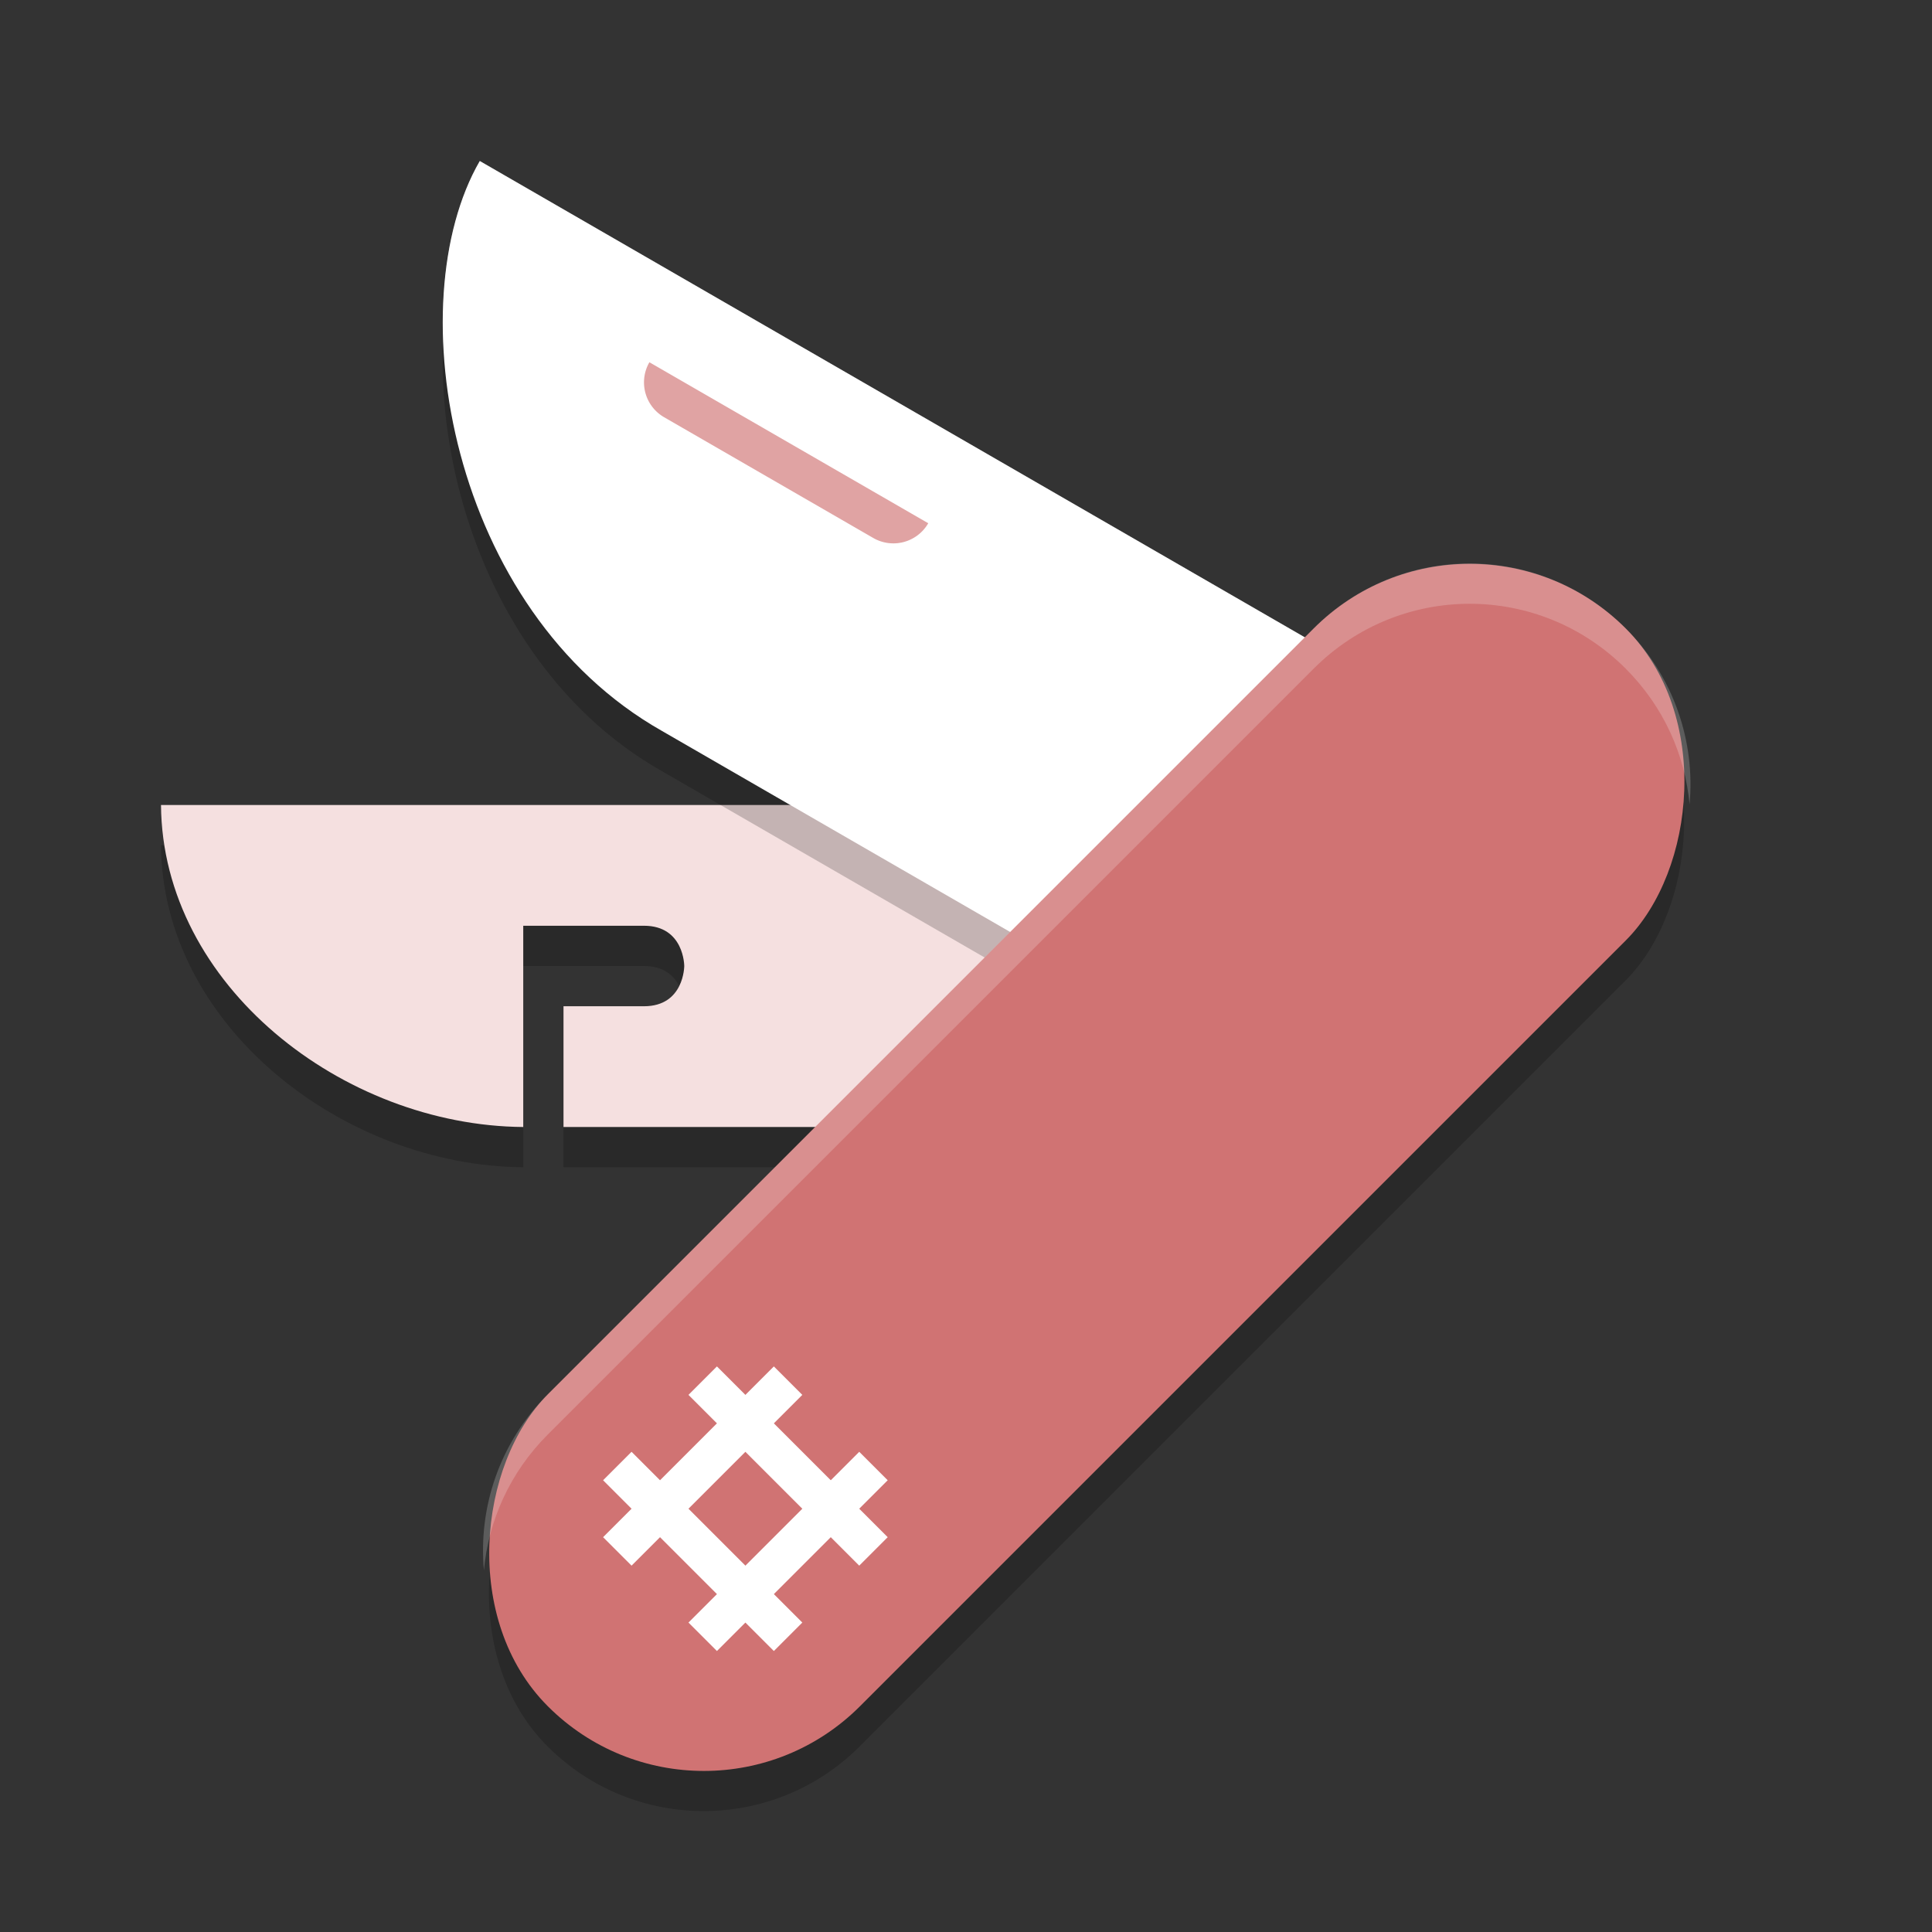 <?xml version="1.0" encoding="UTF-8" standalone="no"?>
<svg
   xmlns:dc="http://purl.org/dc/elements/1.1/"
   xmlns:cc="http://creativecommons.org/ns#"
   xmlns:rdf="http://www.w3.org/1999/02/22-rdf-syntax-ns#"
   xmlns:svg="http://www.w3.org/2000/svg"
   xmlns="http://www.w3.org/2000/svg"
   xmlns:sodipodi="http://sodipodi.sourceforge.net/DTD/sodipodi-0.dtd"
   xmlns:inkscape="http://www.inkscape.org/namespaces/inkscape"
   width="48"
   height="48"
   version="1.1"
   id="svg28"
   sodipodi:docname="com.github.liferooter.textpieces.svg"
   inkscape:version="0.92.5 (2060ec1f9f, 2020-04-08)">
  <rect width="100%" height="100%" fill="#333333" stroke="none"/>
  <defs
     id="defs32" />
  <sodipodi:namedview
     pagecolor="#ffffff"
     bordercolor="#d98c8c"
     borderopacity="1"
     objecttolerance="10"
     gridtolerance="10"
     guidetolerance="10"
     inkscape:pageopacity="0"
     inkscape:pageshadow="2"
     inkscape:window-width="783"
     inkscape:window-height="480"
     id="namedview30"
     showgrid="false"
     inkscape:zoom="4.9166667"
     inkscape:cx="24"
     inkscape:cy="24"
     inkscape:window-x="0"
     inkscape:window-y="28"
     inkscape:window-maximized="0"
     inkscape:current-layer="svg28" />
  <path
     style="opacity:0.2"
     d="m 4,21 c 0.034,4.48 4.52,7.966 9,8 v -5 h 3 c 1,0 1,1 1,1 0,0 0,1 -1,1 h -2 v 3 h 15 v -8 z"
     id="path2" />
  <path
     style="fill:#f5e0e0"
     d="m 4,20 c 0.034,4.48 4.52,7.966 9,8 v -5 h 3 c 1,0 1,1 1,1 0,0 0,1 -1,1 h -2 v 3 h 15 v -8 z"
     id="path4" />
  <path
     style="opacity:0.2"
     d="M 35.303,18.5 11.92,5 c -2.042,3.533 -0.751,11.172 4.526,14.16 l 13.856,8 z"
     id="path6" />
  <path
     style="fill:#ffffff"
     d="M 35.303,17.5 11.92,4 c -2.042,3.533 -0.751,11.172 4.526,14.16 l 13.856,8 z"
     id="path8" />
  <path
     style="fill:#ffffff;opacity:0.2"
     d="M 11.92 4 C 11.248 5.162 10.941 6.77 11.014 8.51 C 11.075 7.161 11.379 5.936 11.92 5 L 34.869 18.25 L 35.303 17.5 L 11.92 4 z"
     id="path10" />
  <rect
     style="opacity:0.2"
     width="10.963"
     height="37.871"
     x="34.82"
     y="-16.81"
     rx="5.481"
     transform="rotate(45)"
     id="rect12" />
  <rect
     style="fill:#d07373;fill-opacity:1"
     width="10.963"
     height="37.871"
     x="34.12"
     y="-17.52"
     rx="5.481"
     transform="rotate(45)"
     id="rect14" />
  <path
     style="fill:#ffffff;opacity:0.2"
     d="M 36.514 14 C 35.113 14 33.712 14.538 32.639 15.611 L 13.611 34.639 C 12.41 35.84 11.881 37.451 12.023 39.014 C 12.136 37.783 12.665 36.585 13.611 35.639 L 32.639 16.611 C 34.786 14.464 38.241 14.464 40.389 16.611 C 41.335 17.557 41.864 18.756 41.977 19.986 C 42.119 18.424 41.59 16.813 40.389 15.611 C 39.315 14.538 37.915 14 36.514 14 z"
     id="path16" />
  <path
     style="fill:#e0a3a3"
     d="m 16.134,9 6.928,4 0,0 a 1,1 165 0 1 -1.366,0.366 L 16.5,10.366 A 1,1 75 0 1 16.134,9 Z"
     id="path18" />
  <rect
     style="fill:#ffffff"
     width="1"
     height="6"
     x="37.6"
     y="10.41"
     transform="rotate(45)"
     id="rect20" />
  <rect
     style="fill:#ffffff"
     width="1"
     height="6"
     x="40.6"
     y="10.41"
     transform="rotate(45)"
     id="rect22" />
  <rect
     style="fill:#ffffff"
     width="6"
     height="1"
     x="36.6"
     y="11.41"
     transform="rotate(45)"
     id="rect24" />
  <rect
     style="fill:#ffffff"
     width="6"
     height="1"
     x="36.6"
     y="14.41"
     transform="rotate(45)"
     id="rect26" />
</svg>
